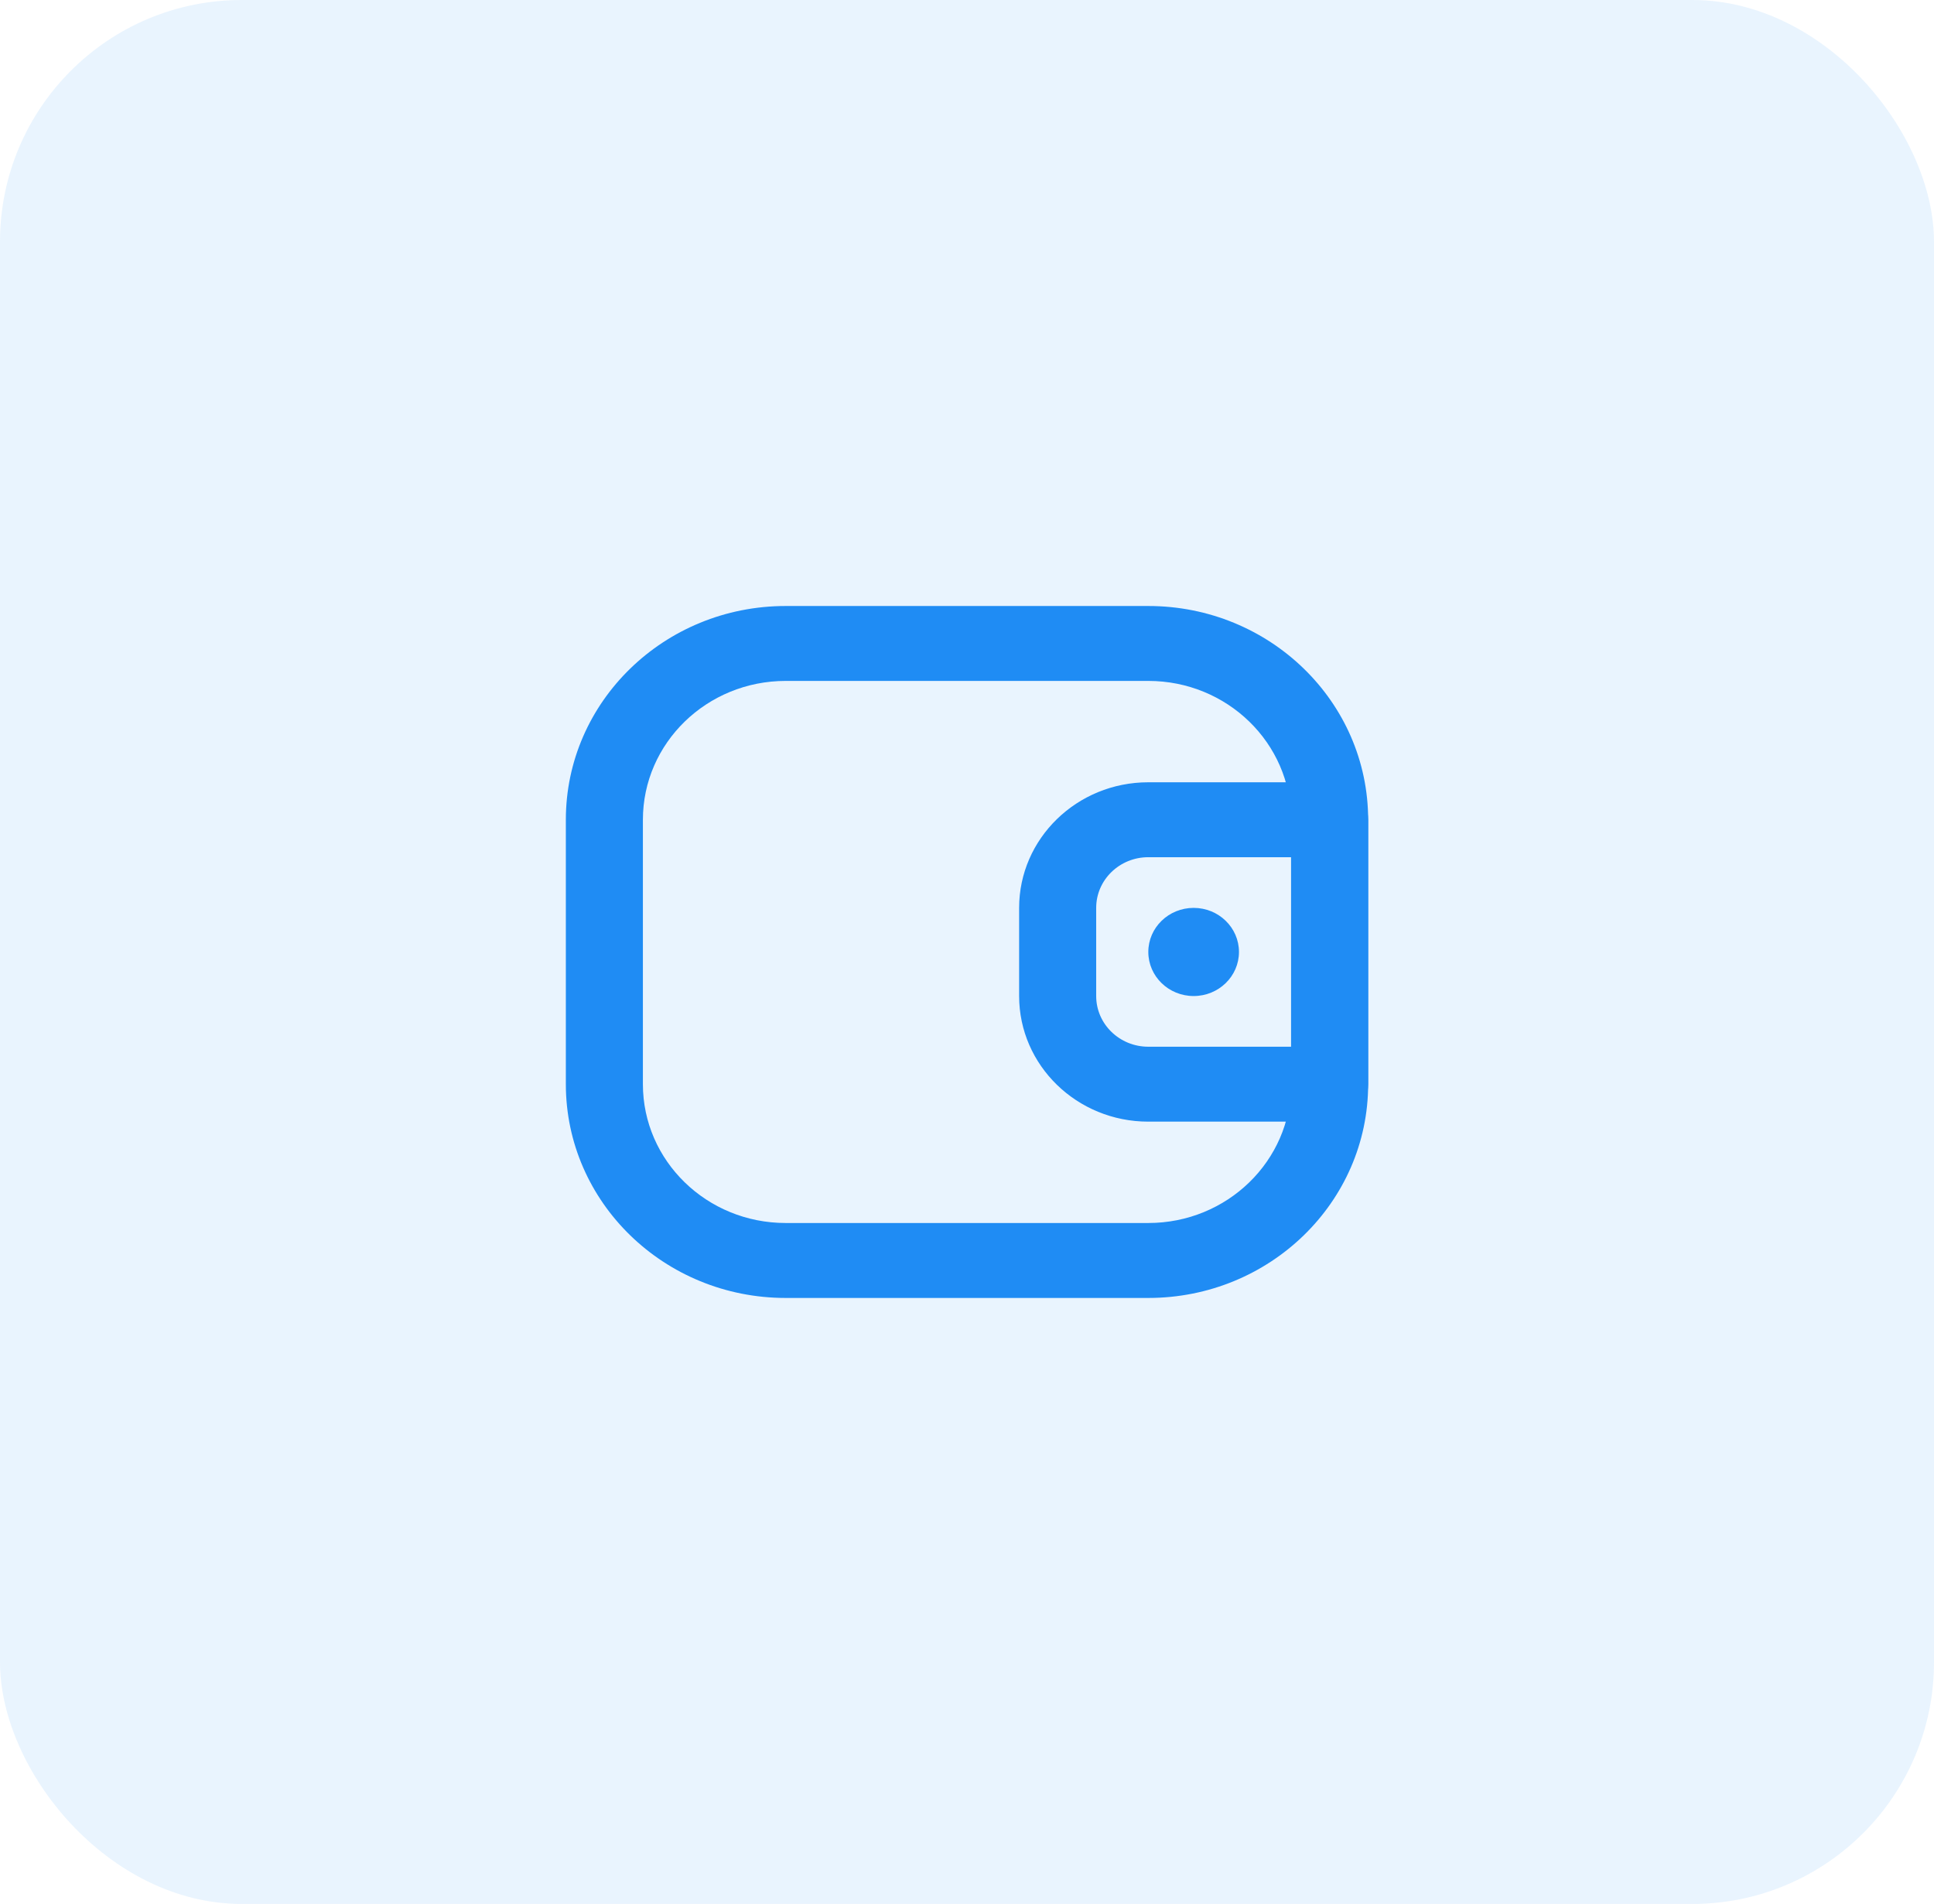 <svg width="64" height="63" viewBox="0 0 64 63" fill="none" xmlns="http://www.w3.org/2000/svg">
<rect width="64" height="63" rx="8" fill="#1F8CF4" fill-opacity="0.1"/>
<path fill-rule="evenodd" clip-rule="evenodd" d="M18.725 27.125C18.725 23.218 21.982 20.052 26 20.052H38C42.017 20.052 45.275 23.218 45.275 27.125V35.875C45.275 39.781 42.017 42.948 38 42.948H26C21.982 42.948 18.725 39.781 18.725 35.875V27.125ZM26 22.531C23.39 22.531 21.275 24.588 21.275 27.125V35.875C21.275 38.412 23.39 40.468 26 40.468H38C40.609 40.468 42.725 38.412 42.725 35.875V27.125C42.725 24.588 40.609 22.531 38 22.531H26Z" fill="#1F8CF4"/>
<path d="M41 31.499C41 32.305 40.328 32.958 39.5 32.958C38.672 32.958 38 32.305 38 31.499C38 30.694 38.672 30.041 39.5 30.041C40.328 30.041 41 30.694 41 31.499Z" fill="#1F8CF4"/>
<path fill-rule="evenodd" clip-rule="evenodd" d="M33.725 30.041C33.725 27.746 35.639 25.885 38 25.885H44C44.704 25.885 45.275 26.44 45.275 27.124V35.874C45.275 36.559 44.704 37.114 44 37.114H38C35.639 37.114 33.725 35.253 33.725 32.958V30.041ZM38 28.364C37.047 28.364 36.275 29.115 36.275 30.041V32.958C36.275 33.884 37.047 34.635 38 34.635H42.725V28.364H38Z" fill="#1F8CF4"/>
</svg>
